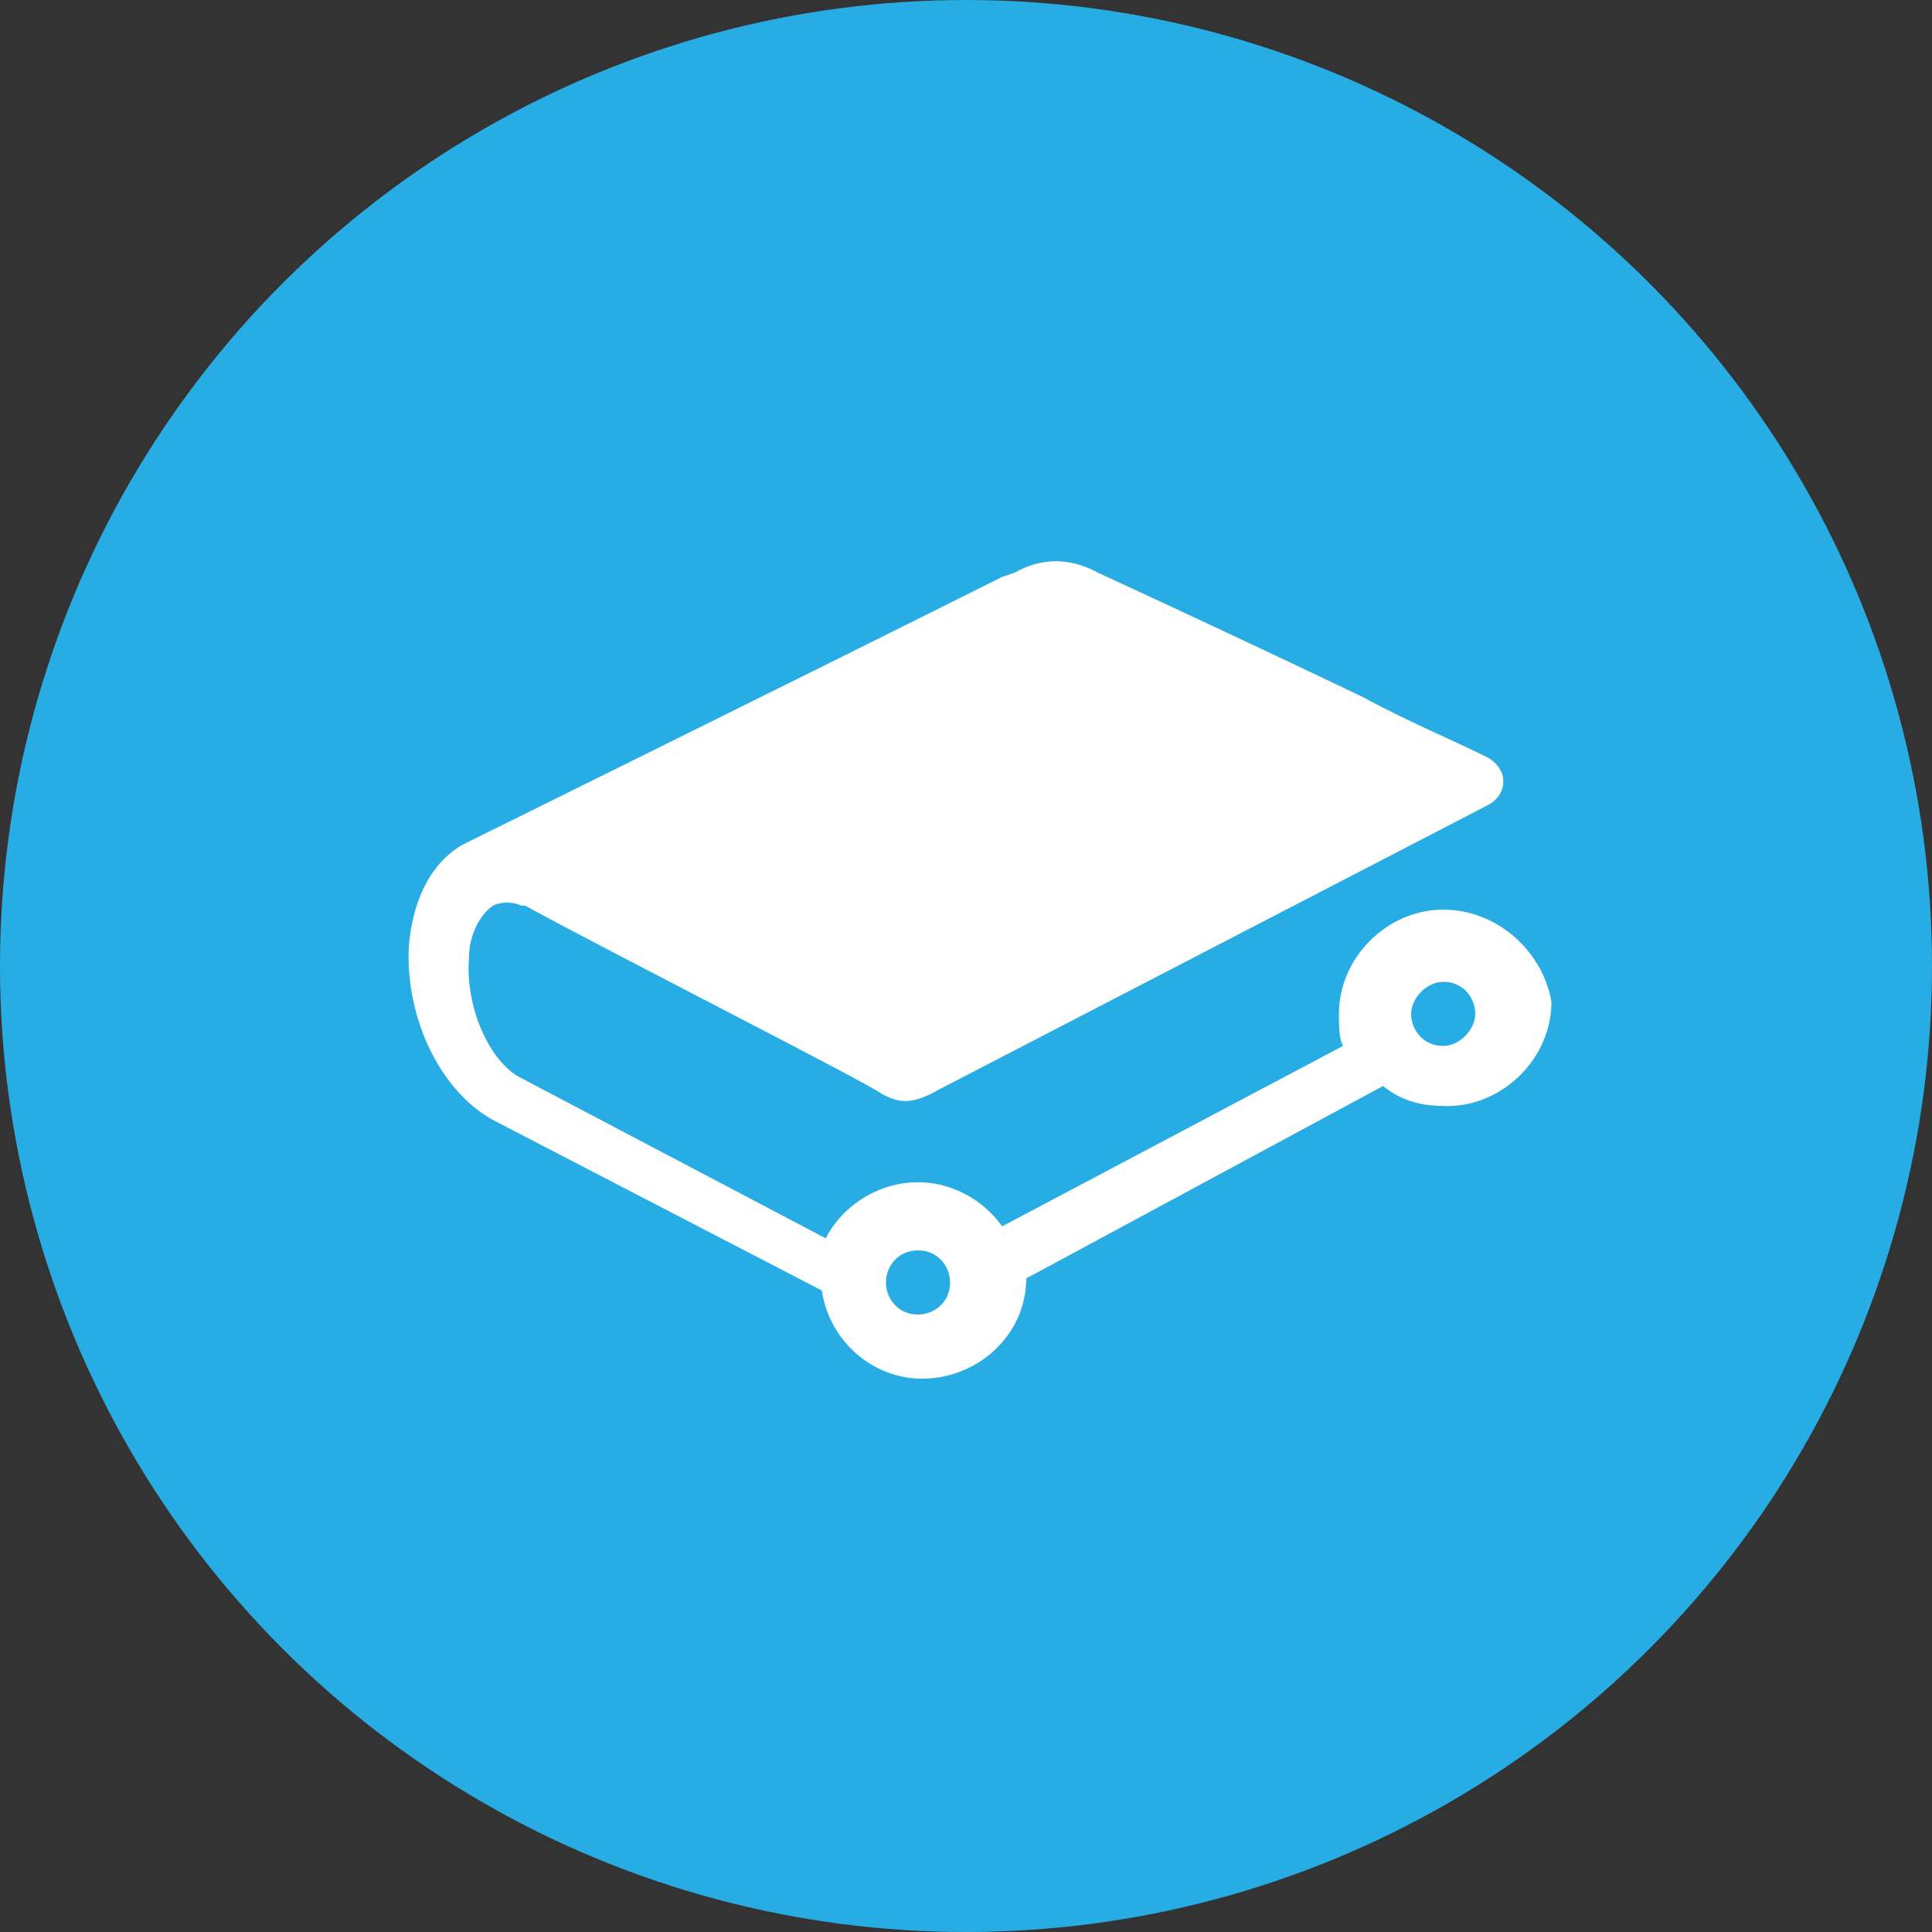 <svg width="40" height="40" viewBox="0 0 40 40" fill="none" xmlns="http://www.w3.org/2000/svg">
<rect x="0" y="0" width="40" height="40" fill="#333333" stroke="none"/>
<circle cx="20" cy="20" r="20" fill="#27ADE3"/>
<path d="M19.006 25.888C19.421 25.888 19.67 26.22 19.67 26.552C19.67 26.967 19.338 27.216 19.006 27.216C18.591 27.216 18.342 26.884 18.342 26.552C18.342 26.22 18.591 25.888 19.006 25.888ZM29.88 21.655C29.465 21.655 29.216 21.323 29.216 20.991C29.216 20.659 29.548 20.327 29.88 20.327C30.295 20.327 30.544 20.659 30.544 20.991C30.544 21.323 30.212 21.655 29.88 21.655ZM29.88 18.833C28.718 18.833 27.721 19.829 27.721 20.991C27.721 21.24 27.721 21.489 27.805 21.655L20.749 25.39C20.334 24.809 19.67 24.477 19.006 24.477C18.176 24.477 17.429 24.975 17.097 25.639L10.789 22.319C10.125 21.987 9.627 20.825 9.71 19.829C9.71 19.331 9.959 18.916 10.208 18.75C10.374 18.667 10.623 18.667 10.789 18.75H10.872C12.532 19.663 18.093 22.485 18.259 22.651C18.591 22.817 18.84 22.9 19.421 22.568L30.793 16.675C30.959 16.592 31.125 16.426 31.125 16.177C31.125 15.845 30.793 15.679 30.793 15.679C30.129 15.347 29.133 14.932 28.22 14.434C26.145 13.438 23.82 12.359 22.741 11.861C21.828 11.363 21.164 11.778 20.998 11.861L20.749 11.944C16.101 14.268 9.876 17.339 9.544 17.505C8.88 17.92 8.548 18.667 8.465 19.58C8.382 21.074 9.129 22.651 10.291 23.232L17.014 26.718C17.18 27.797 18.093 28.544 19.089 28.544C20.251 28.544 21.247 27.631 21.247 26.469L28.634 22.485C29.05 22.817 29.465 22.9 29.963 22.9C31.125 22.9 32.121 21.904 32.121 20.742C31.955 19.746 31.042 18.833 29.88 18.833Z" fill="white"/>
</svg>
